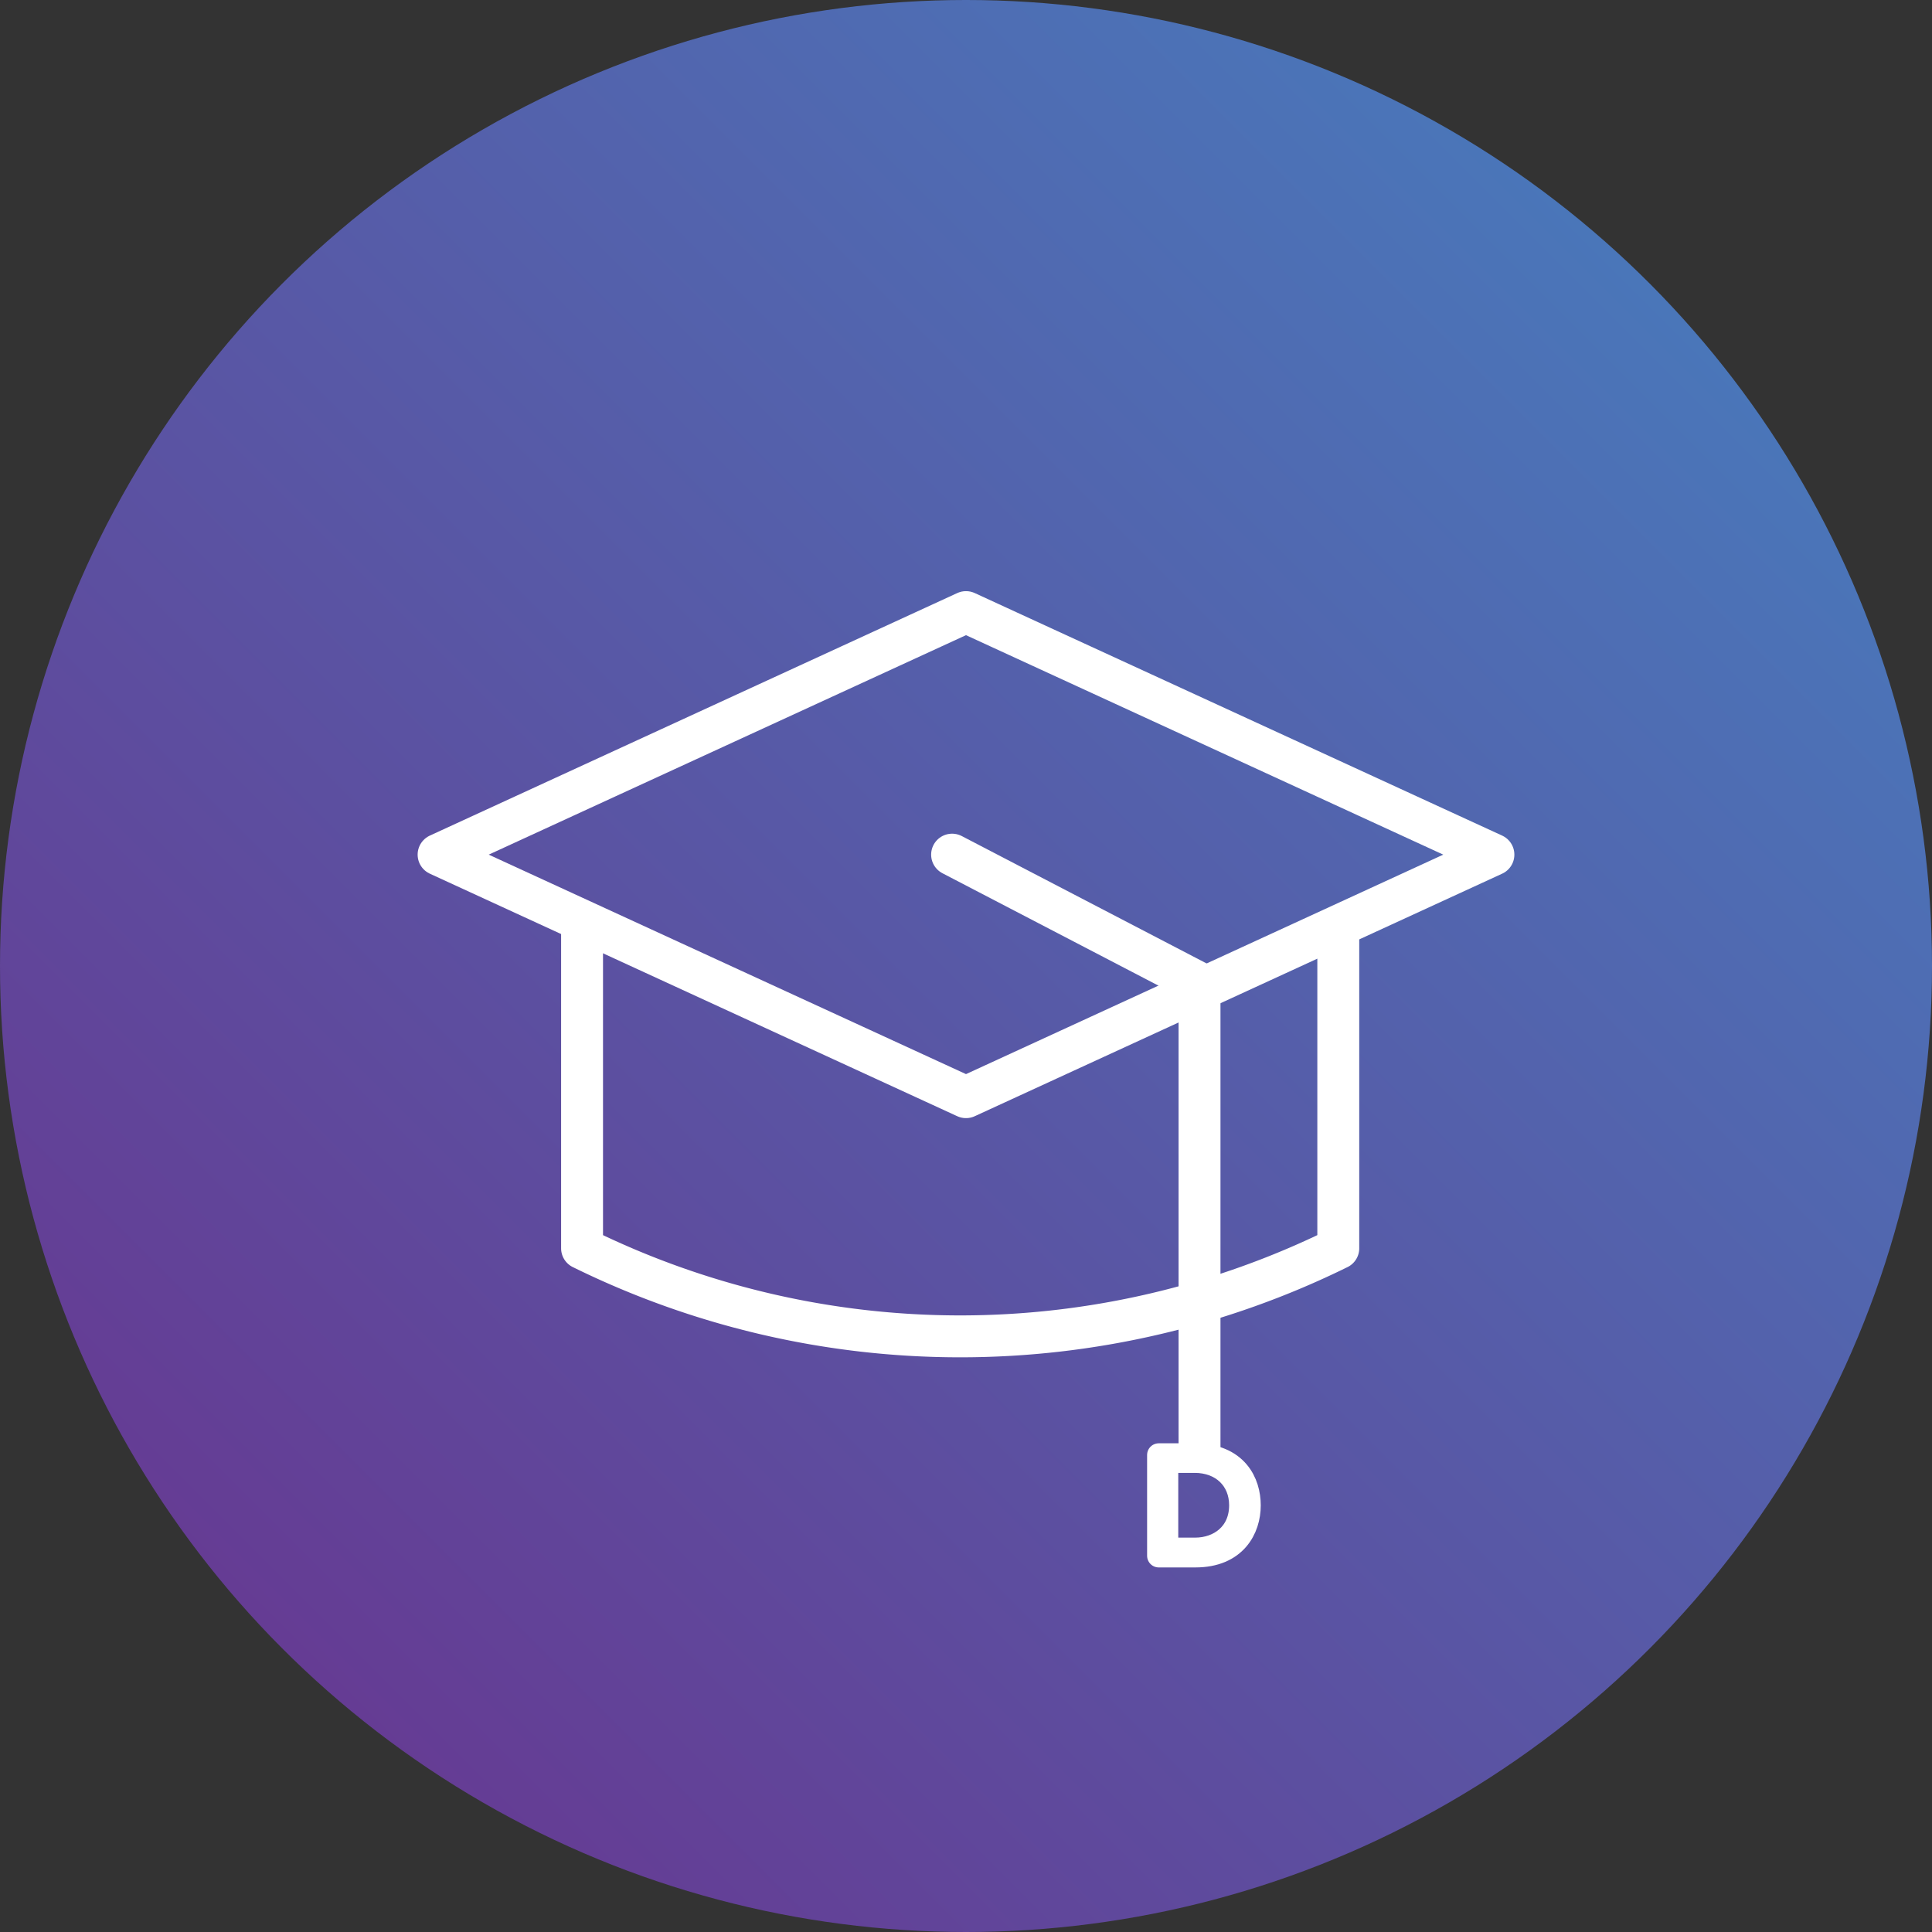 <svg id="Layer_1" data-name="Layer 1" xmlns="http://www.w3.org/2000/svg" xmlns:xlink="http://www.w3.org/1999/xlink" viewBox="0 0 746 746"><rect x="0" y="0" width="746" height="746" fill="#333333" stroke="none"/><defs><style>.cls-1{fill:url(#linear-gradient);}.cls-2,.cls-4{fill:none;stroke-width:16.18px;}.cls-2,.cls-3,.cls-4{stroke:#fff;stroke-linejoin:round;}.cls-2{stroke-linecap:round;}.cls-3{fill:#fff;stroke-width:9px;}</style><linearGradient id="linear-gradient" x1="1303.65" y1="-5409.16" x2="2049.65" y2="-5409.16" gradientTransform="translate(3012.29 5383.43) rotate(-45)" gradientUnits="userSpaceOnUse"><stop offset="0" stop-color="#653c94"/><stop offset="1" stop-color="#4a76b9"/></linearGradient></defs><title>logo</title><circle class="cls-1" cx="373" cy="373" r="373"/><polyline class="cls-2" points="367.63 330 463.17 379.71 463.17 560"/><path class="cls-3" d="M476.46,589.8c16.55,0,21.23,10.9,21.23,19.46,0,9-5.31,19.47-20.72,19.47H462.81V589.8Zm-10.62,36.42h11c9.36,0,17.64-6,17.64-17,0-10-7.25-17-17.81-17H465.84Z" transform="translate(-15.38 -28)"/><path class="cls-4" d="M532.13,386V510a330.42,330.42,0,0,1-292,0V386" transform="translate(-15.38 -28)"/><polygon class="cls-4" points="402.01 249.7 373 236.35 169.35 330 373 423.65 576.65 330 543.87 314.93 402.01 249.7"/></svg>